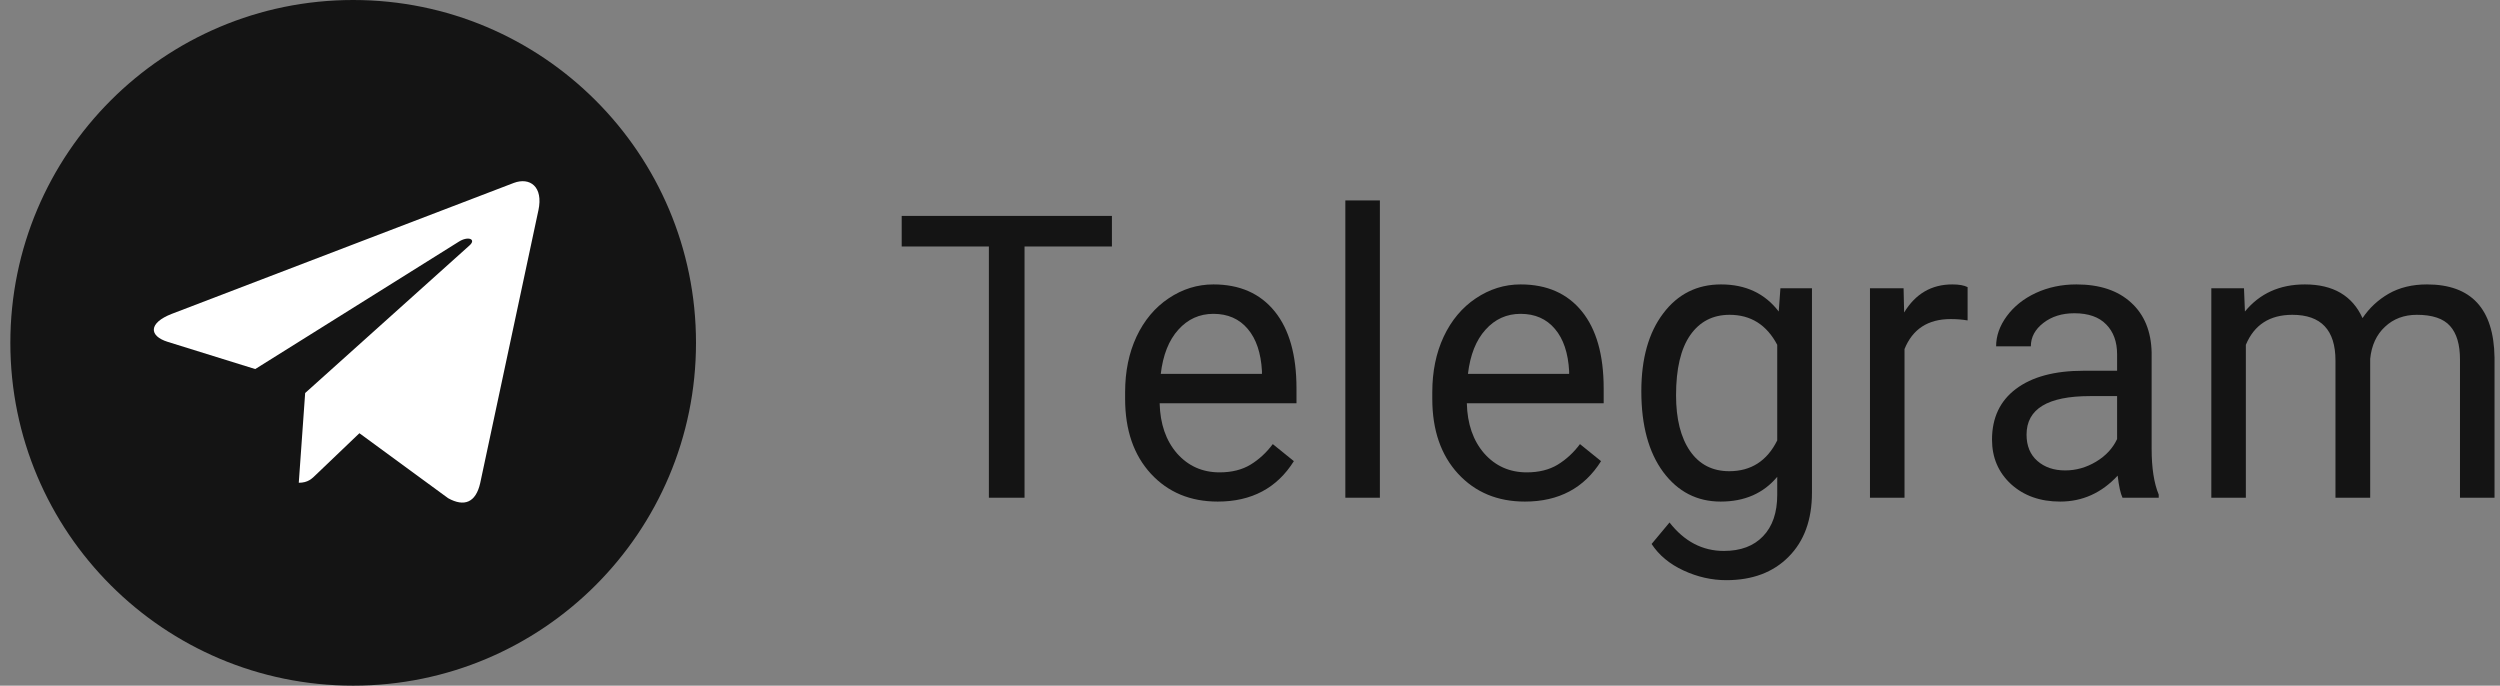 <svg width="237" height="65" viewBox="0 0 237 65" fill="none" xmlns="http://www.w3.org/2000/svg">
<rect x="0" y="0" width="237" height="65" fill="#808080" stroke="none"/>
<circle cx="33.481" cy="32.5" r="32.5" fill="#141414"/>
<path d="M28.929 37.258L28.324 45.765C29.189 45.765 29.564 45.393 30.014 44.947L34.071 41.069L42.477 47.226C44.019 48.085 45.105 47.632 45.521 45.807L51.038 19.951L51.04 19.95C51.529 17.671 50.216 16.78 48.714 17.339L16.28 29.756C14.066 30.616 14.1 31.849 15.903 32.409L24.196 34.988L43.456 22.936C44.363 22.336 45.187 22.668 44.509 23.268L28.929 37.258Z" fill="white"/>
<path d="M105.409 23.367H97.126V47.184H93.746V23.367H85.481V20.468H105.409V23.367Z" fill="#141414"/>
<path d="M115.439 47.55C112.843 47.55 110.731 46.67 109.103 44.908C107.475 43.135 106.661 40.768 106.661 37.807V37.184C106.661 35.214 107.02 33.459 107.74 31.917C108.472 30.364 109.486 29.153 110.784 28.284C112.094 27.404 113.51 26.963 115.032 26.963C117.521 26.963 119.456 27.814 120.837 29.514C122.217 31.214 122.907 33.648 122.907 36.816V38.229H109.935C109.982 40.187 110.53 41.771 111.581 42.982C112.642 44.18 113.987 44.78 115.616 44.78C116.772 44.78 117.751 44.535 118.554 44.046C119.356 43.557 120.058 42.908 120.66 42.101L122.659 43.716C121.055 46.272 118.648 47.55 115.439 47.55ZM115.032 29.752C113.71 29.752 112.601 30.254 111.704 31.257C110.808 32.248 110.253 33.642 110.041 35.44H119.633V35.184C119.539 33.459 119.09 32.125 118.288 31.183C117.486 30.229 116.4 29.752 115.032 29.752Z" fill="#141414"/>
<path d="M130.813 47.184H127.539V19H130.813V47.184Z" fill="#141414"/>
<path d="M144.56 47.55C141.964 47.55 139.852 46.67 138.224 44.908C136.596 43.135 135.781 40.768 135.781 37.807V37.184C135.781 35.214 136.141 33.459 136.861 31.917C137.593 30.364 138.607 29.153 139.905 28.284C141.215 27.404 142.631 26.963 144.153 26.963C146.642 26.963 148.577 27.814 149.958 29.514C151.338 31.214 152.028 33.648 152.028 36.816V38.229H139.056C139.103 40.187 139.651 41.771 140.702 42.982C141.763 44.18 143.108 44.78 144.737 44.78C145.893 44.78 146.872 44.535 147.675 44.046C148.477 43.557 149.179 42.908 149.781 42.101L151.78 43.716C150.176 46.272 147.769 47.55 144.56 47.55ZM144.153 29.752C142.831 29.752 141.722 30.254 140.825 31.257C139.929 32.248 139.374 33.642 139.162 35.44H148.754V35.184C148.66 33.459 148.211 32.125 147.409 31.183C146.607 30.229 145.521 29.752 144.153 29.752Z" fill="#141414"/>
<path d="M155.598 37.092C155.598 33.997 156.289 31.538 157.669 29.716C159.049 27.881 160.878 26.963 163.155 26.963C165.491 26.963 167.314 27.82 168.624 29.532L168.783 27.33H171.774V46.706C171.774 49.275 171.037 51.3 169.562 52.78C168.099 54.26 166.129 55 163.651 55C162.27 55 160.919 54.694 159.598 54.083C158.277 53.471 157.268 52.633 156.572 51.569L158.271 49.532C159.675 51.33 161.391 52.229 163.421 52.229C165.014 52.229 166.252 51.764 167.137 50.835C168.034 49.905 168.482 48.596 168.482 46.908V45.202C167.173 46.768 165.385 47.55 163.12 47.55C160.878 47.55 159.061 46.615 157.669 44.743C156.289 42.872 155.598 40.321 155.598 37.092ZM158.89 37.477C158.89 39.716 159.333 41.477 160.217 42.761C161.102 44.034 162.341 44.67 163.934 44.67C165.999 44.67 167.515 43.697 168.482 41.752V32.688C167.48 30.792 165.975 29.844 163.969 29.844C162.377 29.844 161.132 30.486 160.235 31.771C159.338 33.055 158.89 34.957 158.89 37.477Z" fill="#141414"/>
<path d="M186.529 30.376C186.034 30.291 185.497 30.248 184.919 30.248C182.772 30.248 181.314 31.196 180.548 33.092V47.184H177.273V27.33H180.459L180.512 29.624C181.586 27.85 183.108 26.963 185.078 26.963C185.715 26.963 186.199 27.049 186.529 27.22V30.376Z" fill="#141414"/>
<path d="M201.214 47.184C201.025 46.792 200.872 46.095 200.754 45.092C199.232 46.731 197.415 47.55 195.303 47.55C193.415 47.55 191.863 47 190.648 45.899C189.445 44.786 188.843 43.379 188.843 41.679C188.843 39.612 189.598 38.009 191.108 36.872C192.63 35.722 194.766 35.147 197.515 35.147H200.701V33.587C200.701 32.401 200.358 31.459 199.674 30.762C198.99 30.052 197.981 29.697 196.648 29.697C195.48 29.697 194.5 30.003 193.71 30.615C192.919 31.226 192.524 31.966 192.524 32.835H189.232C189.232 31.844 189.569 30.89 190.241 29.973C190.925 29.043 191.846 28.309 193.002 27.771C194.17 27.232 195.45 26.963 196.842 26.963C199.049 26.963 200.777 27.538 202.028 28.688C203.279 29.826 203.927 31.398 203.975 33.404V42.541C203.975 44.364 204.199 45.813 204.647 46.89V47.184H201.214ZM195.781 44.596C196.807 44.596 197.78 44.321 198.701 43.771C199.621 43.22 200.288 42.505 200.701 41.624V37.55H198.134C194.123 37.55 192.117 38.768 192.117 41.202C192.117 42.266 192.459 43.098 193.144 43.697C193.828 44.297 194.707 44.596 195.781 44.596Z" fill="#141414"/>
<path d="M212.73 27.33L212.819 29.532C214.223 27.82 216.116 26.963 218.5 26.963C221.178 26.963 223.001 28.027 223.968 30.156C224.606 29.202 225.432 28.431 226.446 27.844C227.473 27.257 228.682 26.963 230.074 26.963C234.275 26.963 236.41 29.269 236.481 33.881V47.184H233.207V34.083C233.207 32.664 232.894 31.605 232.269 30.908C231.644 30.199 230.593 29.844 229.119 29.844C227.903 29.844 226.895 30.223 226.092 30.982C225.29 31.728 224.824 32.737 224.694 34.009V47.184H221.402V34.174C221.402 31.288 220.04 29.844 217.314 29.844C215.167 29.844 213.698 30.792 212.907 32.688V47.184H209.633V27.33H212.73Z" fill="#141414"/>
</svg>
